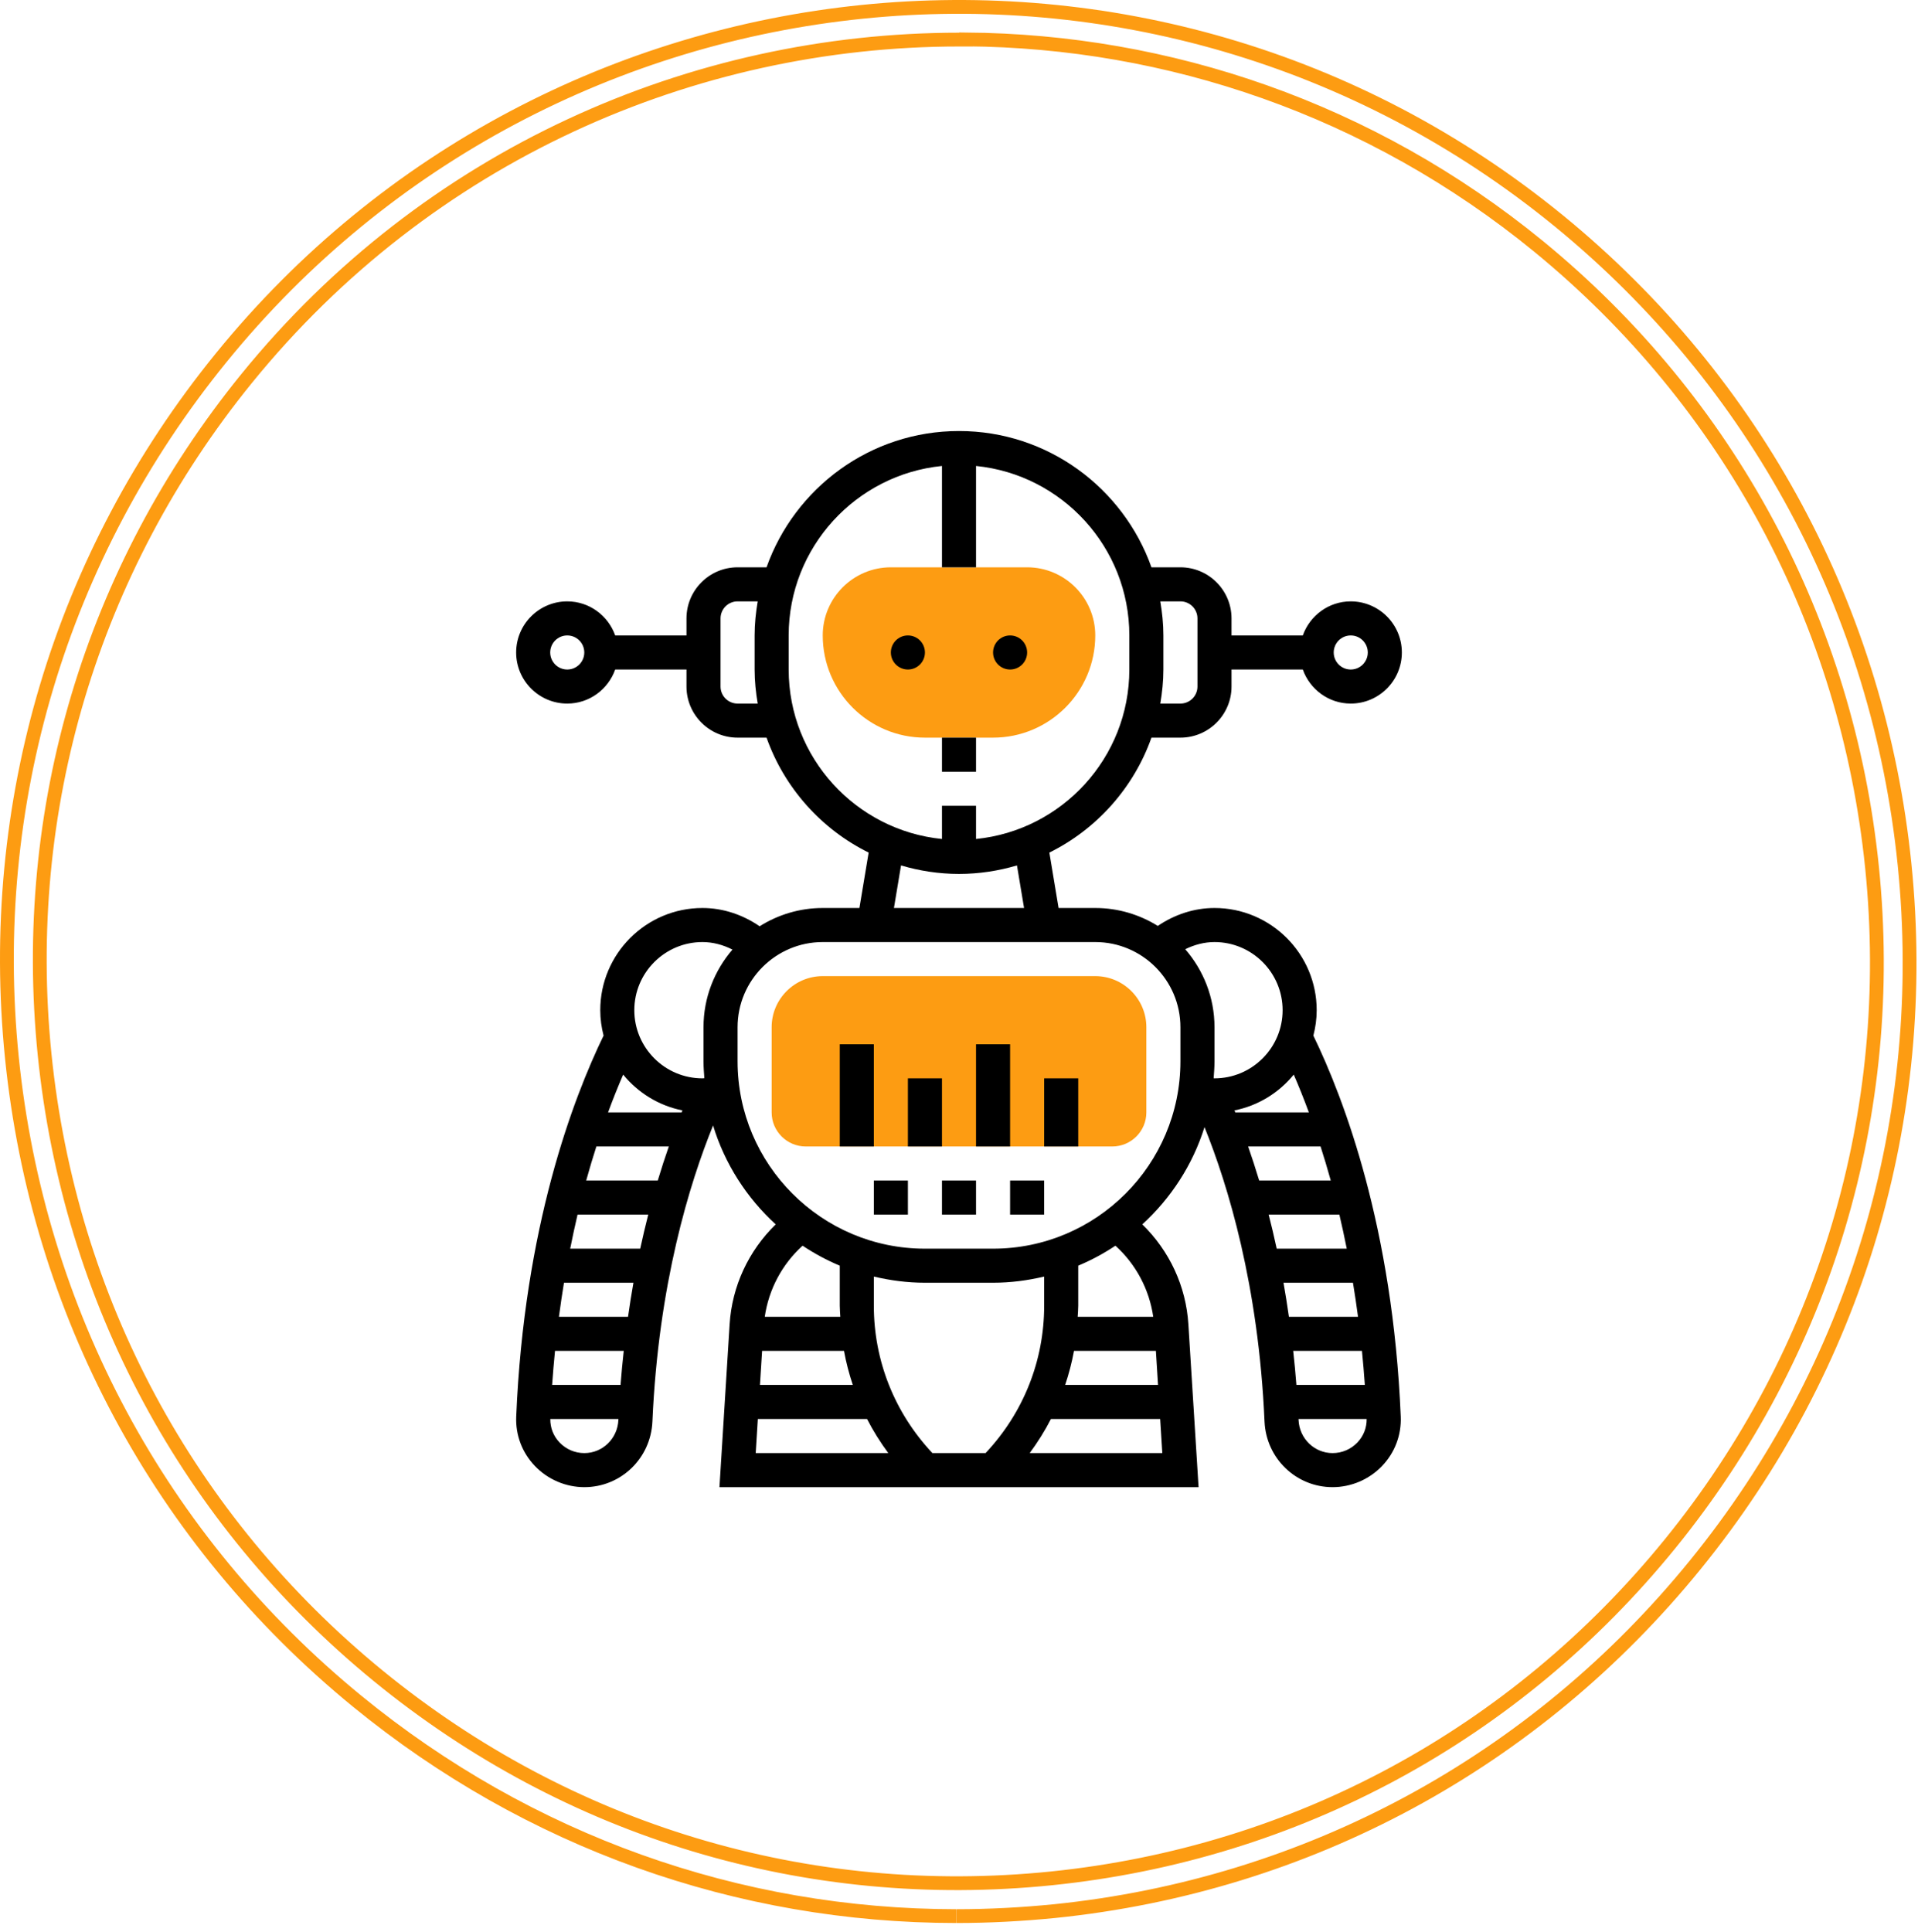 <svg width="139" height="140" viewBox="0 0 139 140" fill="none" xmlns="http://www.w3.org/2000/svg">
<g clip-path="url(#clip0_202_2735)">
<path d="M69.322 138.85C71.686 138.849 74.049 138.724 76.424 138.488H76.426C94.748 136.612 111.244 127.701 122.877 113.37C134.509 99.054 139.897 81.038 138.027 62.65C136.158 44.262 127.266 27.706 113.002 16.03C83.544 -8.074 40.029 -3.625 16.014 25.941C4.381 40.257 -1.006 58.273 0.863 76.661C2.733 95.049 11.611 111.606 25.889 123.281C38.307 133.439 53.51 138.847 69.308 138.85M69.514 2.869H70.014V2.857C84.629 2.967 99.319 7.886 111.503 17.853C125.287 29.14 133.87 45.123 135.671 62.875C137.473 80.628 132.274 98.022 121.042 111.857C109.81 125.692 93.886 134.306 76.2 136.114C58.501 137.922 41.185 132.704 27.402 121.431C13.618 110.158 5.035 94.175 3.233 76.422C1.432 58.669 6.631 41.276 17.863 27.441C31.004 11.252 50.176 2.869 69.514 2.869Z" stroke="#FD9C12"/>
<path d="M71.969 53.453H67.031C62.947 53.453 59.625 50.131 59.625 46.047C59.625 43.324 61.84 41.109 64.562 41.109H74.438C77.16 41.109 79.375 43.324 79.375 46.047C79.375 50.131 76.053 53.453 71.969 53.453Z" fill="#FD9C12"/>
<path d="M80.609 83.078H58.391C57.029 83.078 55.922 81.971 55.922 80.609V74.438C55.922 72.396 57.583 70.734 59.625 70.734H79.375C81.417 70.734 83.078 72.396 83.078 74.438V80.609C83.078 81.971 81.971 83.078 80.609 83.078Z" fill="#FD9C12"/>
<path d="M68.266 53.453H70.734V55.922H68.266V53.453Z" fill="black"/>
<path d="M65.797 48.516C66.479 48.516 67.031 47.963 67.031 47.281C67.031 46.599 66.479 46.047 65.797 46.047C65.115 46.047 64.562 46.599 64.562 47.281C64.562 47.963 65.115 48.516 65.797 48.516Z" fill="black"/>
<path d="M73.203 48.516C73.885 48.516 74.437 47.963 74.437 47.281C74.437 46.599 73.885 46.047 73.203 46.047C72.521 46.047 71.969 46.599 71.969 47.281C71.969 47.963 72.521 48.516 73.203 48.516Z" fill="black"/>
<path d="M73.203 85.547H75.672V88.016H73.203V85.547Z" fill="black"/>
<path d="M68.266 85.547H70.734V88.016H68.266V85.547Z" fill="black"/>
<path d="M63.328 85.547H65.797V88.016H63.328V85.547Z" fill="black"/>
<path d="M60.859 75.672H63.328V83.078H60.859V75.672Z" fill="black"/>
<path d="M65.797 78.141H68.266V83.078H65.797V78.141Z" fill="black"/>
<path d="M70.734 75.672H73.203V83.078H70.734V75.672Z" fill="black"/>
<path d="M75.672 78.141H78.141V83.078H75.672V78.141Z" fill="black"/>
<path d="M95.422 73.203C95.422 69.119 92.1 65.797 88.016 65.797C86.55 65.797 85.131 66.266 83.908 67.095C82.588 66.277 81.039 65.797 79.375 65.797H76.717L76.049 61.783C79.48 60.082 82.155 57.097 83.448 53.453H85.547C87.588 53.453 89.25 51.792 89.25 49.75V48.516H94.415C94.926 49.949 96.284 50.984 97.891 50.984C99.932 50.984 101.594 49.323 101.594 47.281C101.594 45.24 99.932 43.578 97.891 43.578C96.284 43.578 94.926 44.614 94.415 46.047H89.25V44.812C89.25 42.771 87.588 41.109 85.547 41.109H83.448C81.408 35.366 75.935 31.234 69.5 31.234C63.065 31.234 57.592 35.366 55.552 41.109H53.453C51.411 41.109 49.75 42.771 49.75 44.812V46.047H44.585C44.074 44.614 42.717 43.578 41.109 43.578C39.068 43.578 37.406 45.24 37.406 47.281C37.406 49.323 39.068 50.984 41.109 50.984C42.717 50.984 44.074 49.949 44.585 48.516H49.75V49.75C49.75 51.792 51.411 53.453 53.453 53.453H55.552C56.845 57.097 59.52 60.082 62.952 61.783L62.283 65.797H59.625C57.944 65.797 56.379 66.287 55.05 67.121C53.82 66.276 52.388 65.797 50.908 65.797C46.823 65.797 43.502 69.119 43.502 73.203C43.502 73.84 43.59 74.454 43.742 75.044C41.524 79.616 37.986 88.923 37.411 102.652C37.355 103.991 37.838 105.265 38.772 106.239C39.701 107.209 41.005 107.766 42.349 107.766C44.998 107.766 47.165 105.677 47.281 103.008C47.72 93.028 49.977 85.738 51.678 81.557C52.525 84.345 54.119 86.803 56.215 88.724C54.253 90.636 53.05 93.198 52.877 95.963L52.14 107.766H86.862L86.123 95.963C85.951 93.198 84.747 90.636 82.786 88.724C84.853 86.831 86.437 84.416 87.292 81.675C88.987 85.873 91.208 93.118 91.642 103.008C91.76 105.677 93.926 107.766 96.575 107.766C97.918 107.766 99.223 107.21 100.152 106.24C101.085 105.267 101.568 103.993 101.514 102.653C100.938 88.925 97.398 79.617 95.181 75.045C95.333 74.454 95.422 73.84 95.422 73.203ZM97.891 46.047C98.572 46.047 99.125 46.6 99.125 47.281C99.125 47.963 98.572 48.516 97.891 48.516C97.209 48.516 96.656 47.963 96.656 47.281C96.656 46.6 97.209 46.047 97.891 46.047ZM41.109 48.516C40.428 48.516 39.875 47.963 39.875 47.281C39.875 46.6 40.428 46.047 41.109 46.047C41.791 46.047 42.344 46.6 42.344 47.281C42.344 47.963 41.791 48.516 41.109 48.516ZM92.953 73.203C92.953 75.926 90.739 78.141 88.016 78.141C87.996 78.141 87.974 78.137 87.954 78.137C87.985 77.73 88.016 77.321 88.016 76.906V74.438C88.016 72.276 87.212 70.302 85.895 68.785C86.559 68.458 87.279 68.266 88.016 68.266C90.739 68.266 92.953 70.48 92.953 73.203ZM93.72 97.891H98.703C98.783 98.694 98.852 99.517 98.912 100.359H93.952C93.886 99.515 93.809 98.694 93.72 97.891ZM93.409 95.422C93.288 94.575 93.158 93.747 93.016 92.953H98.051C98.182 93.754 98.307 94.574 98.418 95.422H93.409ZM92.525 90.484C92.338 89.626 92.146 88.799 91.943 88.016H97.066C97.253 88.808 97.431 89.631 97.601 90.484H92.525ZM96.442 85.547H91.255C90.988 84.663 90.72 83.84 90.454 83.078H95.703C95.953 83.859 96.201 84.675 96.442 85.547ZM85.547 43.578C86.228 43.578 86.781 44.131 86.781 44.812V49.75C86.781 50.431 86.228 50.984 85.547 50.984H84.089C84.225 50.18 84.312 49.359 84.312 48.516V46.047C84.312 45.204 84.225 44.383 84.089 43.578H85.547ZM53.453 50.984C52.772 50.984 52.219 50.431 52.219 49.75V44.812C52.219 44.131 52.772 43.578 53.453 43.578H54.911C54.775 44.383 54.688 45.204 54.688 46.047V48.516C54.688 49.359 54.775 50.18 54.911 50.984H53.453ZM57.156 48.516V46.047C57.156 39.658 62.037 34.387 68.266 33.766V41.109H70.734V33.766C76.963 34.388 81.844 39.658 81.844 46.047V48.516C81.844 54.905 76.963 60.175 70.734 60.796V58.391H68.266V60.796C62.037 60.175 57.156 54.905 57.156 48.516ZM65.299 62.712C66.632 63.107 68.04 63.328 69.5 63.328C70.96 63.328 72.368 63.107 73.701 62.712L74.215 65.797H64.785L65.299 62.712ZM50.908 68.266C51.666 68.266 52.404 68.467 53.083 68.811C51.778 70.325 50.984 72.288 50.984 74.438V76.906C50.984 77.32 51.015 77.726 51.046 78.131C51.002 78.133 50.952 78.141 50.908 78.141C48.185 78.141 45.97 75.926 45.97 73.203C45.97 70.48 48.184 68.266 50.908 68.266ZM49.456 80.465C49.438 80.511 49.418 80.562 49.398 80.609H44.067C44.441 79.596 44.81 78.683 45.162 77.869C46.231 79.181 47.737 80.122 49.456 80.465ZM40.506 95.422C40.617 94.574 40.742 93.754 40.872 92.953H45.906C45.764 93.747 45.635 94.575 45.514 95.422H40.506ZM45.203 97.891C45.115 98.694 45.036 99.515 44.972 100.359H40.013C40.073 99.517 40.142 98.694 40.222 97.891H45.203ZM41.322 90.484C41.491 89.631 41.67 88.808 41.856 88.016H46.979C46.778 88.799 46.584 89.626 46.397 90.484H41.322ZM42.482 85.547C42.723 84.675 42.97 83.859 43.22 83.078H48.47C48.203 83.84 47.935 84.663 47.669 85.547H42.482ZM42.349 105.297C41.664 105.297 41.027 105.024 40.553 104.53C40.107 104.065 39.874 103.463 39.881 102.828H44.819C44.817 102.853 44.815 102.876 44.815 102.901C44.756 104.244 43.673 105.297 42.349 105.297ZM60.859 91.715V94.612C60.859 94.885 60.886 95.151 60.899 95.422H55.423C55.711 93.437 56.674 91.619 58.164 90.268C59.01 90.831 59.911 91.319 60.859 91.715ZM83.769 97.891L83.924 100.359H77.193C77.462 99.555 77.68 98.733 77.833 97.891H83.769ZM75.672 94.611C75.672 98.619 74.159 102.389 71.424 105.297H67.575C64.842 102.39 63.328 98.62 63.328 94.612V92.505C64.519 92.788 65.755 92.953 67.031 92.953H71.969C73.245 92.953 74.481 92.788 75.672 92.505V94.611ZM61.166 97.891C61.319 98.733 61.536 99.555 61.805 100.359H55.075L55.23 97.891H61.166ZM54.921 102.828H62.837C63.278 103.688 63.795 104.511 64.374 105.297H54.767L54.921 102.828ZM74.625 105.297C75.204 104.511 75.721 103.688 76.162 102.828H84.079L84.234 105.297H74.625ZM83.577 95.422H78.101C78.114 95.151 78.141 94.884 78.141 94.611V91.715C79.089 91.319 79.99 90.831 80.837 90.268C82.326 91.619 83.29 93.437 83.577 95.422ZM85.547 76.906C85.547 84.393 79.455 90.484 71.969 90.484H67.031C59.545 90.484 53.453 84.393 53.453 76.906V74.438C53.453 71.034 56.222 68.266 59.625 68.266H79.375C82.778 68.266 85.547 71.034 85.547 74.438V76.906ZM96.575 105.297C95.251 105.297 94.168 104.244 94.109 102.901C94.107 102.876 94.105 102.853 94.105 102.828H99.044C99.051 103.463 98.818 104.065 98.372 104.53C97.897 105.024 97.257 105.297 96.575 105.297ZM94.855 80.609H89.524C89.506 80.562 89.486 80.511 89.466 80.465C91.186 80.122 92.692 79.181 93.759 77.869C94.114 78.683 94.481 79.596 94.855 80.609Z" fill="black"/>
</g>
<defs>
<clipPath id="clip0_202_2735">
<rect width="139" height="140" fill="white"/>
</clipPath>
</defs>
</svg>
